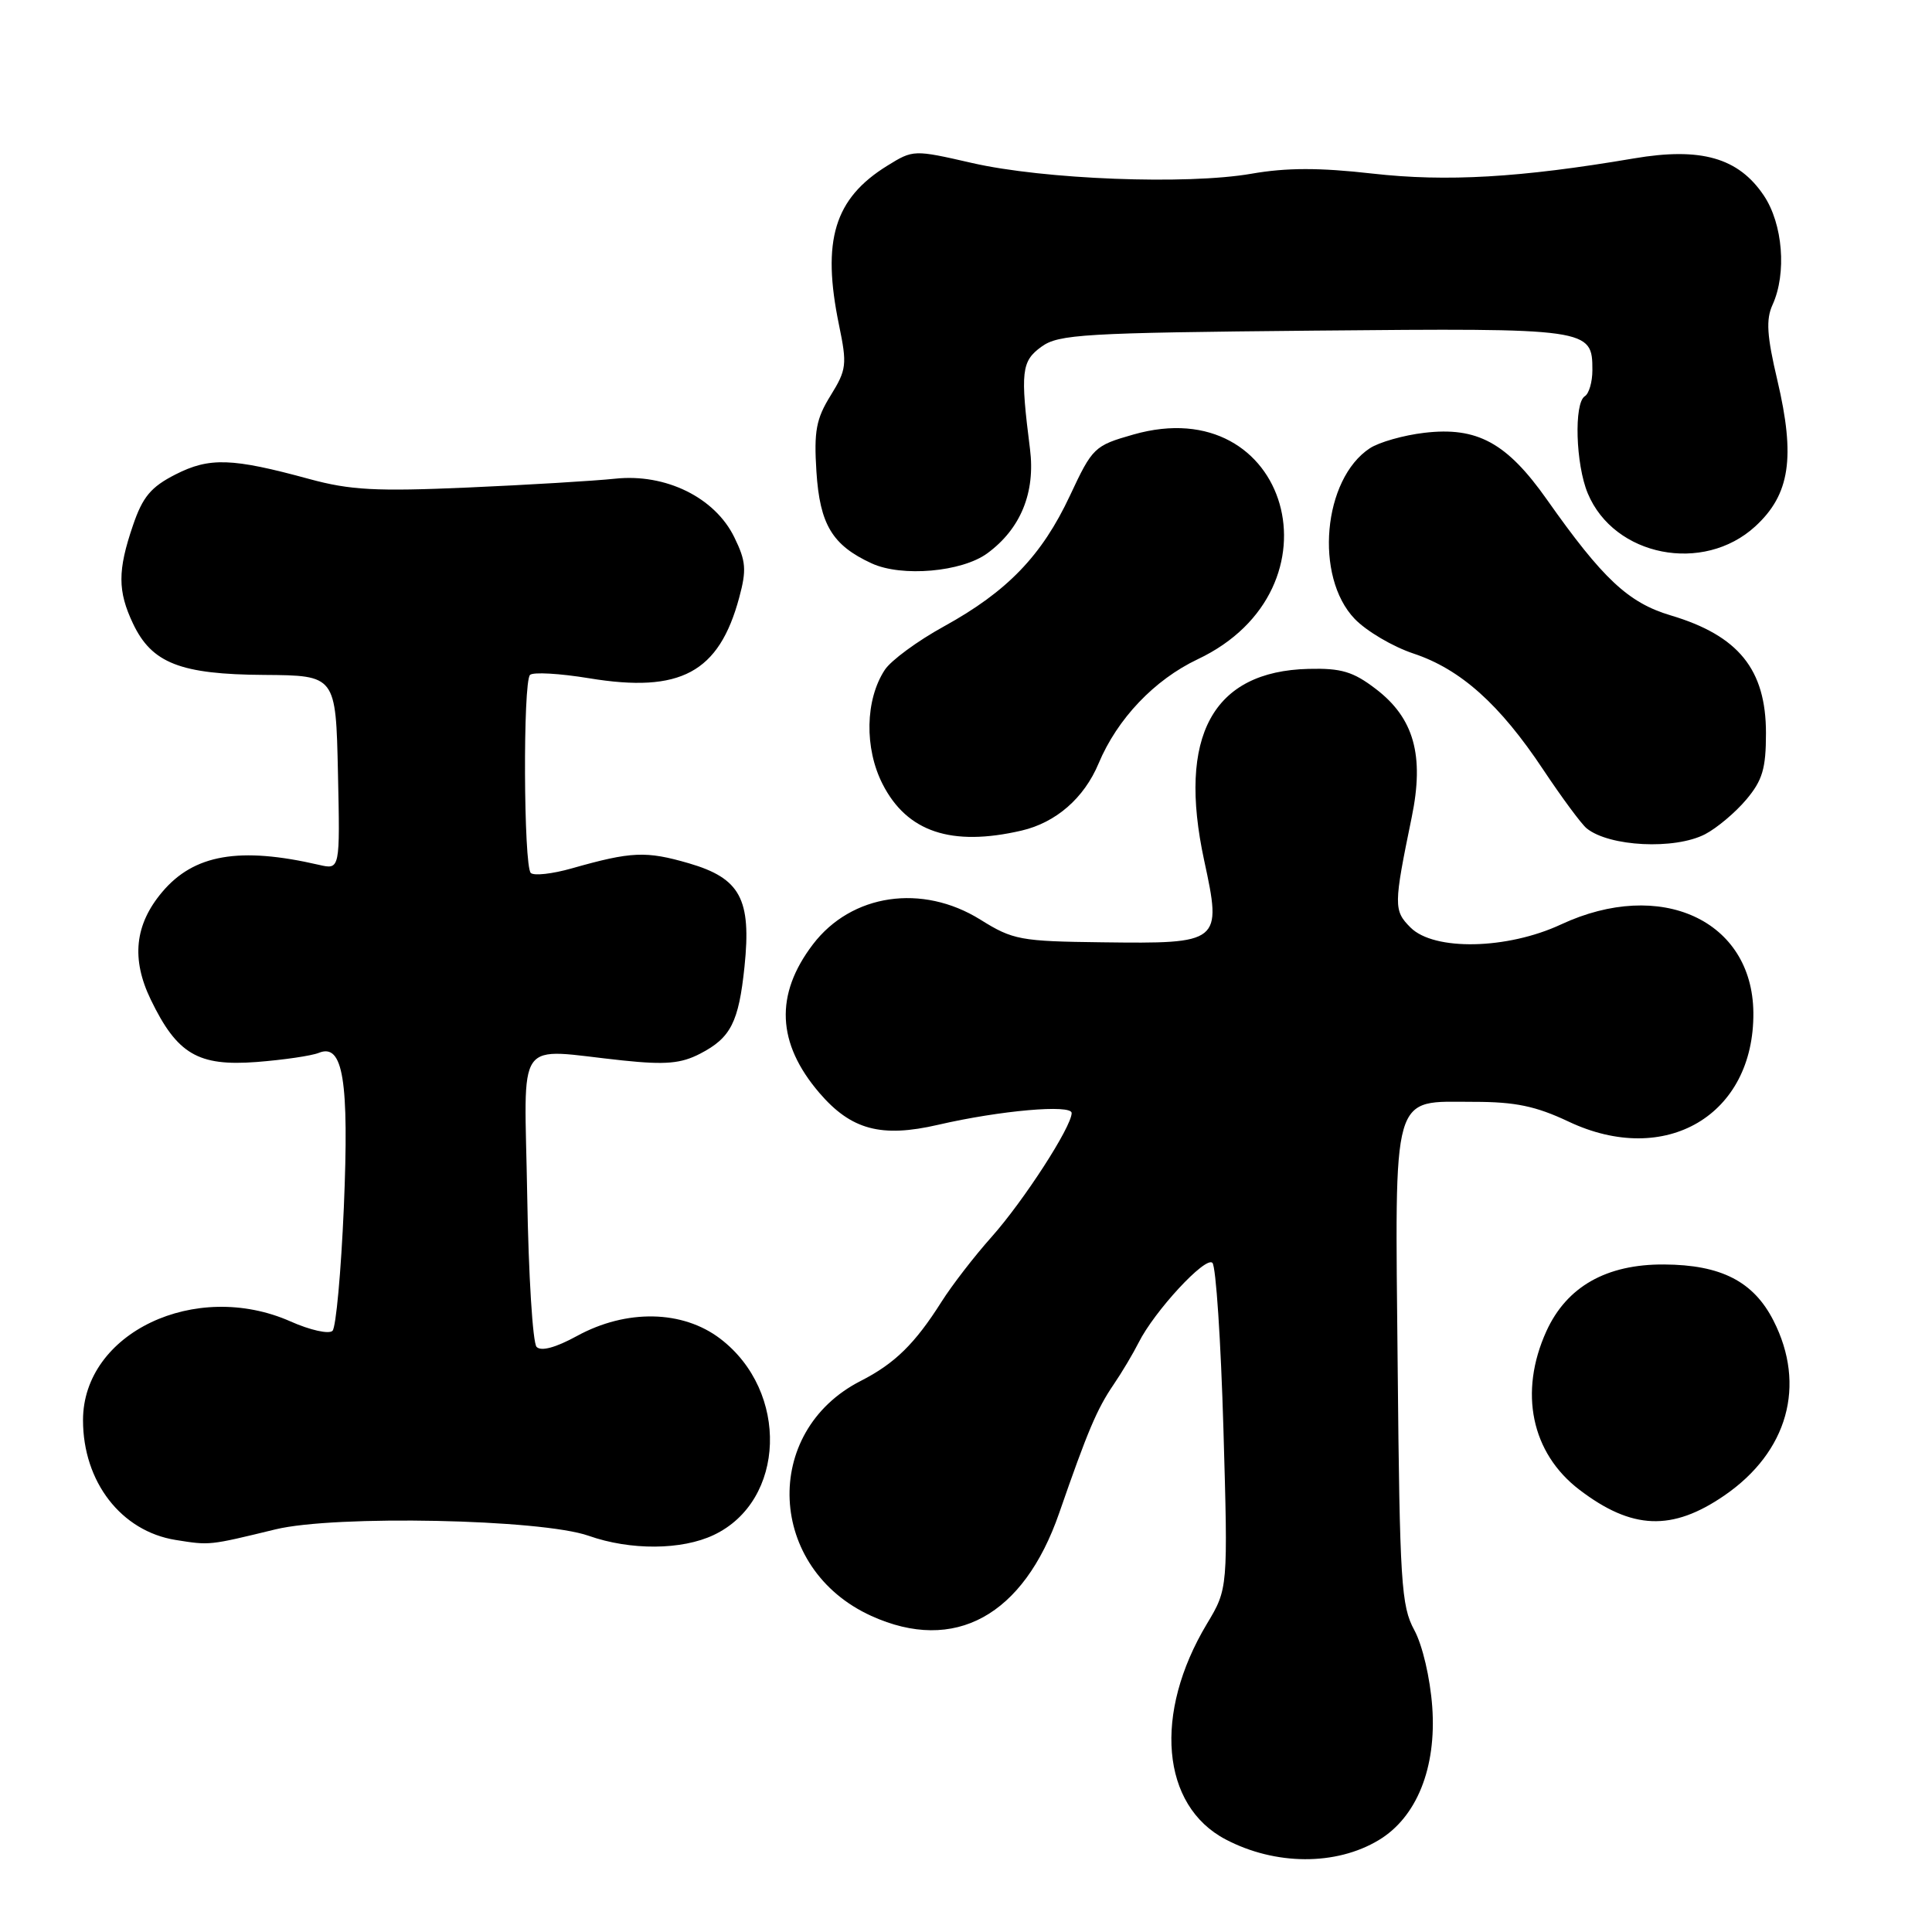 <?xml version="1.0" encoding="UTF-8" standalone="no"?>
<!DOCTYPE svg PUBLIC "-//W3C//DTD SVG 1.1//EN" "http://www.w3.org/Graphics/SVG/1.1/DTD/svg11.dtd" >
<svg xmlns="http://www.w3.org/2000/svg" xmlns:xlink="http://www.w3.org/1999/xlink" version="1.1" viewBox="0 0 256 256">
 <g >
 <path fill="currentColor"
d=" M 182.68 243.83 C 187.72 240.81 190.36 234.25 189.78 226.16 C 189.50 222.33 188.49 218.00 187.40 215.99 C 185.67 212.81 185.47 209.72 185.20 181.14 C 184.84 144.03 184.27 146.00 195.31 146.00 C 200.78 146.00 203.51 146.57 207.83 148.61 C 220.69 154.70 232.46 147.77 232.33 134.17 C 232.21 121.93 220.04 116.35 206.85 122.49 C 199.71 125.82 190.02 126.02 186.90 122.90 C 184.65 120.65 184.66 119.96 187.06 108.29 C 188.75 100.09 187.36 95.14 182.29 91.28 C 179.30 88.99 177.71 88.52 173.39 88.63 C 160.68 88.94 156.00 97.53 159.56 114.02 C 161.92 124.93 161.76 125.06 146.05 124.86 C 135.20 124.73 134.22 124.55 129.91 121.86 C 122.19 117.05 112.82 118.43 107.71 125.14 C 102.65 131.79 102.93 138.22 108.56 144.80 C 112.77 149.71 116.75 150.79 124.31 149.04 C 132.53 147.14 142.00 146.31 142.00 147.48 C 142.00 149.30 135.63 159.14 131.39 163.90 C 129.13 166.43 126.14 170.30 124.75 172.50 C 121.23 178.06 118.56 180.68 114.05 182.98 C 100.85 189.71 101.67 207.86 115.46 214.12 C 126.48 219.12 135.63 214.11 140.35 200.48 C 144.12 189.61 145.35 186.71 147.54 183.49 C 148.66 181.85 150.15 179.34 150.87 177.91 C 152.95 173.75 159.72 166.43 160.65 167.33 C 161.12 167.79 161.77 177.69 162.11 189.33 C 162.72 210.50 162.72 210.50 159.92 215.17 C 152.80 227.04 153.86 239.25 162.40 243.73 C 168.98 247.19 177.03 247.23 182.68 243.83 Z  M 36.50 202.65 C 44.38 200.73 71.74 201.29 78.00 203.50 C 83.53 205.45 90.34 205.41 94.58 203.39 C 104.12 198.87 104.59 184.36 95.43 177.38 C 90.45 173.59 83.01 173.44 76.46 177.02 C 73.63 178.57 71.70 179.09 71.10 178.47 C 70.59 177.94 70.03 168.95 69.86 158.50 C 69.50 136.85 67.99 139.00 82.55 140.52 C 88.19 141.11 90.24 140.93 92.77 139.62 C 96.83 137.52 97.88 135.47 98.65 128.09 C 99.58 119.13 98.10 116.38 91.28 114.39 C 85.59 112.74 83.68 112.82 75.78 115.06 C 73.19 115.80 70.74 116.07 70.33 115.67 C 69.38 114.71 69.28 90.39 70.23 89.43 C 70.64 89.03 74.15 89.23 78.05 89.87 C 90.17 91.87 95.27 89.13 97.95 79.18 C 98.94 75.51 98.85 74.35 97.30 71.19 C 94.73 65.92 88.20 62.71 81.50 63.43 C 78.75 63.72 69.97 64.25 61.98 64.60 C 49.82 65.13 46.41 64.95 40.98 63.47 C 30.72 60.67 27.75 60.58 23.25 62.87 C 19.99 64.53 18.90 65.84 17.61 69.64 C 15.58 75.59 15.58 78.32 17.63 82.64 C 20.12 87.88 23.91 89.36 35.00 89.43 C 44.50 89.50 44.50 89.50 44.78 102.37 C 45.06 115.24 45.06 115.24 42.28 114.60 C 31.72 112.16 25.68 113.21 21.48 118.21 C 17.85 122.52 17.37 127.07 19.98 132.46 C 23.47 139.68 26.24 141.31 34.00 140.72 C 37.58 140.44 41.28 139.90 42.24 139.51 C 45.47 138.18 46.27 143.13 45.56 160.00 C 45.19 168.53 44.52 175.88 44.06 176.34 C 43.59 176.81 41.08 176.25 38.48 175.09 C 25.90 169.53 11.00 176.62 11.00 188.18 C 11.00 196.35 16.06 202.89 23.26 204.05 C 27.84 204.78 27.64 204.80 36.50 202.65 Z  M 228.49 198.16 C 236.89 192.39 239.37 183.56 234.99 174.98 C 232.35 169.80 228.05 167.59 220.50 167.55 C 212.85 167.50 207.59 170.49 204.90 176.40 C 201.23 184.49 202.91 192.54 209.28 197.40 C 216.24 202.71 221.56 202.92 228.49 198.16 Z  M 225.93 110.54 C 227.49 109.73 229.94 107.67 231.38 105.96 C 233.54 103.40 234.00 101.84 234.00 97.15 C 234.00 88.71 230.37 84.22 221.37 81.54 C 215.77 79.87 212.39 76.72 204.97 66.19 C 199.66 58.66 195.73 56.52 188.72 57.35 C 185.98 57.67 182.75 58.59 181.52 59.39 C 175.30 63.47 174.14 76.41 179.50 82.00 C 181.05 83.62 184.56 85.69 187.30 86.60 C 193.53 88.67 198.73 93.32 204.49 101.99 C 206.96 105.70 209.55 109.20 210.24 109.76 C 213.23 112.19 221.90 112.62 225.93 110.54 Z  M 135.35 110.06 C 139.92 109.00 143.65 105.75 145.57 101.16 C 148.05 95.24 152.96 90.08 158.69 87.36 C 178.37 78.06 170.82 51.67 150.17 57.58 C 145.01 59.05 144.76 59.29 141.78 65.66 C 138.05 73.63 133.48 78.37 125.08 83.00 C 121.58 84.92 118.05 87.52 117.24 88.76 C 114.64 92.72 114.52 99.14 116.95 103.90 C 120.18 110.24 126.07 112.21 135.35 110.06 Z  M 130.82 73.32 C 135.24 70.08 137.21 65.28 136.48 59.50 C 135.18 49.25 135.34 47.86 138.00 45.94 C 140.27 44.29 143.58 44.10 174.10 43.81 C 210.73 43.47 211.00 43.51 211.00 49.06 C 211.00 50.61 210.55 52.16 210.00 52.50 C 208.54 53.40 208.78 61.54 210.39 65.38 C 213.88 73.74 225.69 76.06 232.58 69.75 C 237.18 65.53 237.92 60.63 235.51 50.39 C 234.12 44.50 233.98 42.34 234.87 40.39 C 236.77 36.22 236.24 29.66 233.71 25.90 C 230.35 20.90 225.38 19.48 216.50 20.99 C 201.43 23.55 191.66 24.11 181.85 23.00 C 174.81 22.20 170.46 22.21 165.82 23.02 C 157.26 24.51 138.30 23.78 128.77 21.59 C 121.08 19.83 121.01 19.83 117.57 21.96 C 110.55 26.30 108.86 31.86 111.17 43.05 C 112.26 48.31 112.18 48.98 110.06 52.41 C 108.14 55.50 107.84 57.14 108.18 62.49 C 108.63 69.50 110.28 72.25 115.50 74.65 C 119.49 76.49 127.45 75.79 130.82 73.32 Z "/>
</g>
</svg>